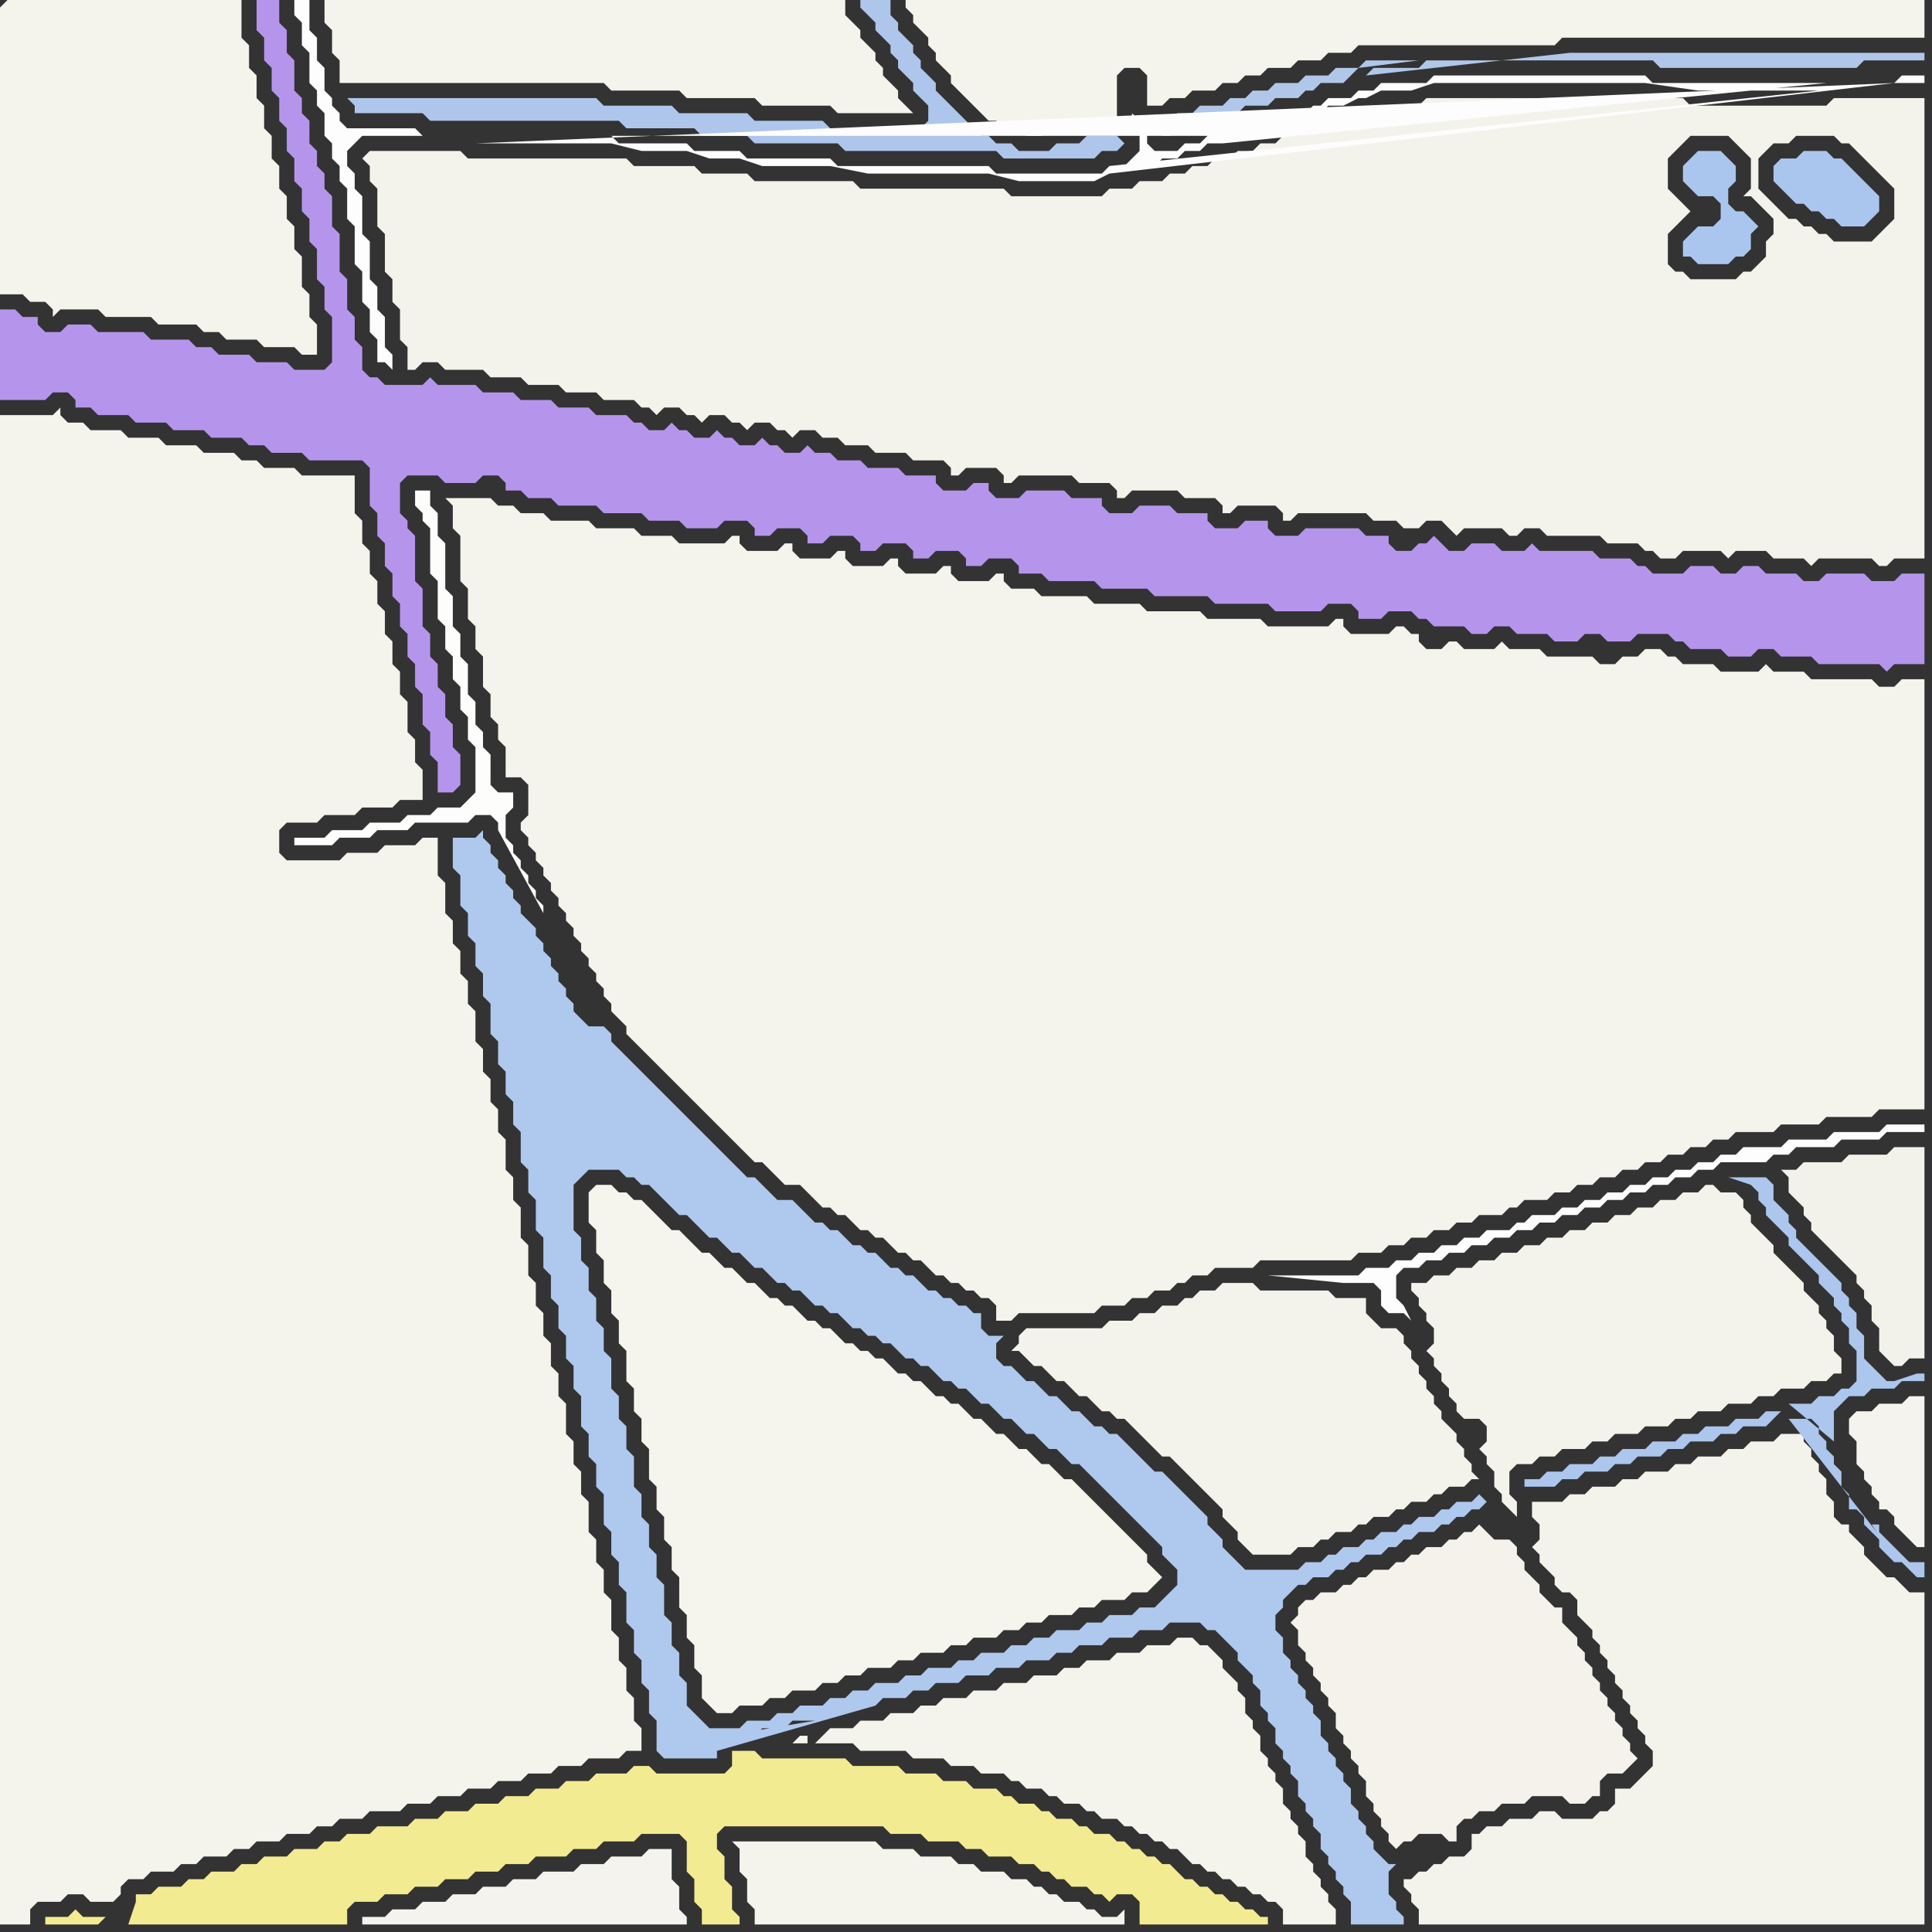 <svg width="256" height="256" xmlns="http://www.w3.org/2000/svg"><rect width="100%" height="100%" fill="#333333" stroke="none"/><script> 
var tempColor;
function hoverPath(evt){
obj = evt.target;
tempColor = obj.getAttribute("fill");
obj.setAttribute("fill","red");
//alert(tempColor);
//obj.setAttribute("stroke","red");}
function recoverPath(evt){
obj = evt.target;
obj.setAttribute("fill", tempColor);
//obj.setAttribute("stroke", tempColor);
}</script><path onmouseover="hoverPath(evt)" onmouseout="recoverPath(evt)" fill="rgb(243,235,145)" d="M  14,254l -3,0 -1,-1 -1,1 -3,0 0,1 7,0 1,-1 3,1 29,0 0,-2 1,-1 3,0 1,-1 3,0 1,-1 3,0 1,-1 3,0 1,-1 3,0 1,-1 3,0 1,-1 4,0 1,-1 3,0 1,-1 4,0 1,-1 5,0 1,1 0,4 1,1 0,3 1,1 0,2 5,0 0,-1 -1,-1 0,-3 -1,-1 0,-3 -1,-1 0,-2 1,-1 21,0 1,1 4,0 1,1 4,0 1,1 2,0 1,1 3,0 1,1 2,0 1,1 1,0 1,1 1,0 1,1 2,0 1,1 1,0 1,1 1,-1 2,0 1,1 0,3 17,0 0,-1 -1,0 -1,-1 -1,0 -1,-1 -1,0 -1,-1 -1,0 -1,-1 -1,0 -1,-1 -1,0 -1,-1 -1,-1 -1,0 -1,-1 -1,0 -1,-1 -1,0 -1,-1 -1,0 -1,-1 -2,0 -1,-1 -1,0 -1,-1 -2,0 -1,-1 -1,0 -1,-1 -2,0 -1,-1 -1,0 -1,-1 -3,0 -1,-1 -3,0 -1,-1 -4,0 -1,-1 -6,0 -1,-1 -11,0 -1,-1 -3,0 0,2 -1,1 -9,0 -1,-1 -2,0 -1,1 -4,0 -1,1 -3,0 -1,1 -3,0 -1,1 -3,0 -1,1 -3,0 -1,1 -3,0 -1,1 -3,0 -1,1 -4,0 -1,1 -3,0 -1,1 -2,0 -1,1 -3,0 -1,1 -3,0 -1,1 -2,0 -1,1 -3,0 -1,1 -2,0 -1,1 -3,0 -1,1 -2,0 0,1 -1,3 -3,-1Z"/>
<path onmouseover="hoverPath(evt)" onmouseout="recoverPath(evt)" fill="rgb(244,243,237)" d="M  50,254l -2,0 0,1 43,0 0,-1 -1,-1 0,-3 -1,-1 0,-4 -3,0 -1,1 -4,0 -1,1 -3,0 -1,1 -4,0 -1,1 -3,0 -1,1 -3,0 -1,1 -3,0 -1,1 -3,0 -1,1 -3,0 -1,1Z"/>
<path onmouseover="hoverPath(evt)" onmouseout="recoverPath(evt)" fill="rgb(253,253,252)" d="M  72,121l 0,-1 -1,-1 0,-1 -1,-1 0,-1 -1,-1 0,-1 -1,-1 0,-1 -1,-1 0,-3 1,-1 0,-2 -2,0 -1,-1 0,-4 -1,-1 0,-2 -1,-1 0,-3 -1,-1 0,-4 -1,-1 0,-3 -1,-1 0,-4 -1,-1 0,-6 -1,-1 0,-3 -1,-1 0,-2 -2,0 0,2 1,1 0,1 1,1 0,6 1,1 0,5 1,1 0,3 1,1 0,3 1,1 0,3 1,1 0,3 1,1 0,6 -1,1 -1,1 -3,0 -1,1 -3,0 -1,1 -4,0 -1,1 -4,0 -1,1 -4,0 0,1 5,0 1,-1 4,0 1,-1 4,0 1,-1 7,0 1,-1 2,0 1,1 0,1 6,11Z"/>
<path onmouseover="hoverPath(evt)" onmouseout="recoverPath(evt)" fill="rgb(245,244,237)" d="M  78,158l 0,4 1,1 0,3 1,1 0,3 1,1 0,3 1,1 0,3 1,1 0,4 1,1 0,3 1,1 0,3 1,1 0,4 1,1 0,3 1,1 0,3 1,1 0,3 1,1 0,4 1,1 0,3 1,1 0,3 1,1 0,3 1,1 1,1 2,0 1,-1 3,0 1,-1 2,0 1,-1 3,0 1,-1 2,0 1,-1 2,0 1,-1 3,0 1,-1 2,0 1,-1 3,0 1,-1 2,0 1,-1 3,0 1,-1 2,0 1,-1 2,0 1,-1 3,0 1,-1 2,0 1,-1 3,0 1,-1 2,0 1,-1 1,-1 -1,-1 0,0 -1,-1 0,-1 -1,-1 -1,-1 -1,-1 -1,-1 -1,-1 -1,-1 -1,-1 -1,-1 -1,-1 -1,-1 -1,0 -1,-1 -1,-1 -1,0 -1,-1 -1,-1 -1,0 -1,-1 -1,-1 -1,0 -1,-1 -1,-1 -1,0 -1,-1 -1,-1 -1,0 -1,-1 -1,0 -1,-1 -1,-1 -1,0 -1,-1 -1,0 -1,-1 -1,-1 -1,0 -1,-1 -1,0 -1,-1 -1,0 -1,-1 -1,-1 -1,0 -1,-1 -1,0 -1,-1 -1,-1 -1,0 -1,-1 -1,0 -1,-1 -1,-1 -1,0 -1,-1 -1,-1 -1,0 -1,-1 -1,-1 -1,0 -1,-1 -1,-1 -1,-1 -1,0 -1,-1 -1,-1 -1,-1 -1,-1 -1,0 -1,-1 -1,0 -1,-1 -2,0 -1,1Z"/>
<path onmouseover="hoverPath(evt)" onmouseout="recoverPath(evt)" fill="rgb(244,243,236)" d="M  98,244l -1,0 1,1 0,3 1,1 0,3 1,1 0,2 49,0 0,-2 -1,1 -2,0 -1,-1 -1,0 -1,-1 -2,0 -1,-1 -1,0 -1,-1 -1,0 -1,-1 -2,0 -1,-1 -3,0 -1,-1 -2,0 -1,-1 -4,0 -1,-1 -4,0 -1,-1Z"/>
<path onmouseover="hoverPath(evt)" onmouseout="recoverPath(evt)" fill="rgb(244,243,235)" d="M  136,180l 0,0 1,1 1,0 1,1 1,1 1,0 1,1 1,1 1,0 1,1 1,1 1,0 1,1 1,0 1,1 1,1 1,1 1,1 1,1 1,0 1,1 1,1 1,1 1,1 1,1 1,1 1,1 0,1 1,1 1,1 0,1 1,1 1,1 5,0 1,-1 2,0 1,-1 1,0 1,-1 2,0 1,-1 1,0 1,-1 2,0 1,-1 1,0 1,-1 2,0 1,-1 1,0 1,-1 2,0 1,-1 1,0 -1,-1 0,-1 -1,-1 0,-1 -1,-1 0,-1 -1,-1 -1,-1 0,-1 -1,-1 0,-1 -1,-1 0,-1 -1,-1 0,-1 -1,-1 0,-1 -1,-1 0,-1 -1,-1 -2,0 -1,-1 -1,-1 0,-2 -4,0 -1,-1 -9,0 -1,-1 -4,0 -1,1 -2,0 -1,1 -1,0 -1,1 -2,0 -1,1 -2,0 -1,1 -3,0 -1,1 -10,0 -1,1 0,1 -1,1 1,0 1,1Z"/>
<path onmouseover="hoverPath(evt)" onmouseout="recoverPath(evt)" fill="rgb(244,243,235)" d="M  187,249l -1,0 0,1 1,1 0,1 1,1 0,2 67,0 0,-44 -2,0 -1,-1 -1,-1 -1,0 -1,-1 -1,-1 -1,-1 0,-1 -1,-1 -1,-1 0,-1 -1,0 -1,-1 0,-2 -1,-1 0,-2 -1,-1 0,-1 -1,-1 0,-1 -1,-1 0,-1 -3,0 -1,1 -3,0 -1,1 -2,0 -1,1 -3,0 -1,1 -2,0 -1,1 -3,0 -1,1 -2,0 -1,1 -3,0 -1,1 -2,0 -1,1 -4,0 0,2 1,1 0,2 -1,1 1,1 0,1 1,1 1,1 0,1 1,1 1,0 1,1 0,2 1,1 1,1 0,1 1,1 0,1 1,1 0,1 1,1 0,1 1,1 0,1 1,1 0,1 1,1 0,1 1,1 0,1 1,1 0,2 -1,1 -1,1 -1,1 -2,0 0,2 -1,1 -1,0 -1,1 -4,0 -1,-1 -2,0 -1,1 -3,0 -1,1 -2,0 -1,1 -1,0 0,2 -1,1 -2,0 -1,1 -1,0 -1,1 -1,0 -1,1Z"/>
<path onmouseover="hoverPath(evt)" onmouseout="recoverPath(evt)" fill="rgb(171,198,238)" d="M  235,22l 0,2 1,1 1,1 1,1 1,0 1,1 1,0 1,1 1,0 1,1 3,0 1,-1 0,0 1,-1 0,-2 -1,-1 0,0 -1,-1 -1,-1 -1,-1 -1,-1 -1,0 -1,-1 -3,0 -1,1 -2,0 -1,1Z"/>
<path onmouseover="hoverPath(evt)" onmouseout="recoverPath(evt)" fill="rgb(244,243,237)" d="M  245,188l 0,2 1,1 0,3 1,1 0,1 1,1 0,1 1,1 0,1 1,0 1,1 0,1 2,2 1,1 1,0 0,-20 -2,0 -1,1 -3,0 -1,1 -2,0 -1,1Z"/>
<path onmouseover="hoverPath(evt)" onmouseout="recoverPath(evt)" fill="rgb(244,243,236)" d="M  0,1l 0,38 3,0 1,1 2,0 1,1 0,1 1,-1 5,0 1,1 6,0 1,1 5,0 1,1 2,0 1,1 4,0 1,1 4,0 1,1 2,0 0,-4 -1,-1 0,-3 -1,-1 0,-4 -1,-1 0,-3 -1,-1 0,-3 -1,-1 0,-3 -1,-1 0,-3 -1,-1 0,-3 -1,-1 0,-3 -1,-1 0,-3 -1,-1 0,-5 -31,0 -1,1Z"/>
<path onmouseover="hoverPath(evt)" onmouseout="recoverPath(evt)" fill="rgb(181,149,236)" d="M  0,43l 0,10 6,0 1,-1 2,0 1,1 0,1 2,0 1,1 4,0 1,1 4,0 1,1 4,0 1,1 4,0 1,1 2,0 1,1 4,0 1,1 7,0 1,1 0,5 1,1 0,3 1,1 0,3 1,1 0,3 1,1 0,3 1,1 0,3 1,1 0,3 1,1 0,4 1,1 0,3 1,1 0,4 2,0 1,-1 0,-4 -1,-1 0,-3 -1,-1 0,-3 -1,-1 0,-3 -1,-1 0,-3 -1,-1 0,-5 -1,-1 0,-6 -1,-1 0,-1 -1,-1 0,-4 1,-1 4,0 1,1 4,0 1,-1 2,0 1,1 0,1 2,0 1,1 3,0 1,1 5,0 1,1 5,0 1,1 4,0 1,1 4,0 1,-1 3,0 1,1 0,1 2,0 1,-1 3,0 1,1 0,1 2,0 1,-1 3,0 1,1 0,1 2,0 1,-1 3,0 1,1 0,1 2,0 1,-1 3,0 1,1 0,1 2,0 1,-1 3,0 1,1 0,1 3,0 1,1 6,0 1,1 6,0 1,1 7,0 1,1 7,0 1,1 6,0 1,-1 3,0 1,1 0,1 3,0 1,-1 3,0 1,1 1,0 1,1 4,0 1,1 2,0 1,-1 2,0 1,1 4,0 1,1 3,0 1,-1 2,0 1,1 3,0 1,-1 4,0 1,1 1,0 1,1 4,0 1,1 3,0 1,-1 2,0 1,1 4,0 1,1 8,0 1,1 1,-1 4,0 0,-12 -3,0 -1,1 -3,0 -1,-1 -5,0 -1,1 -2,0 -1,-1 -4,0 -1,-1 -2,0 -1,1 -2,0 -1,-1 -3,0 -1,1 -4,0 -1,-1 -1,0 -1,-1 -4,0 -1,-1 -7,0 -1,-1 -1,1 -3,0 -1,-1 -3,0 -1,1 -2,0 -1,-1 -1,-1 -1,1 -1,0 -1,1 -2,0 -1,-1 0,-1 -3,0 -1,-1 -7,0 -1,1 -3,0 -1,-1 0,-1 -3,0 -1,1 -3,0 -1,-1 0,-1 -4,0 -1,-1 -4,0 -1,1 -3,0 -1,-1 0,-1 -4,0 -1,-1 -5,0 -1,1 -3,0 -1,-1 0,-1 -2,0 -1,1 -3,0 -1,-1 0,-1 -4,0 -1,-1 -4,0 -1,-1 -3,0 -1,-1 -2,0 -1,-1 -1,1 -2,0 -1,-1 -1,0 -1,-1 -1,1 -2,0 -1,-1 -1,0 -1,-1 -1,1 -2,0 -1,-1 -1,0 -1,-1 -1,1 -2,0 -1,-1 -1,0 -1,-1 -4,0 -1,-1 -4,0 -1,-1 -4,0 -1,-1 -4,0 -1,-1 -5,0 -1,-1 -1,1 -5,0 -1,-1 -1,0 -1,-1 0,-3 -1,-1 0,-3 -1,-1 0,-4 -1,-1 0,-5 -1,-1 0,-4 -1,-1 0,-2 -1,-1 0,-2 -1,-1 0,-3 -1,-1 0,-2 -1,-1 0,-4 -1,-1 0,-3 -1,-1 0,-3 -3,0 0,4 1,1 0,3 1,1 0,3 1,1 0,3 1,1 0,3 1,1 0,3 1,1 0,3 1,1 0,3 1,1 0,4 1,1 0,3 1,1 0,6 -1,1 -4,0 -1,-1 -4,0 -1,-1 -4,0 -1,-1 -2,0 -1,-1 -5,0 -1,-1 -6,0 -1,-1 -3,0 -1,1 -2,0 -1,-1 0,-1 -2,0 -1,-1 -2,0Z"/>
<path onmouseover="hoverPath(evt)" onmouseout="recoverPath(evt)" fill="rgb(244,243,236)" d="M  1,55l -1,0 0,200 4,0 0,-2 1,-1 3,0 1,-1 2,0 1,1 3,0 1,-1 0,-1 1,-1 2,0 1,-1 3,0 1,-1 2,0 1,-1 3,0 1,-1 2,0 1,-1 3,0 1,-1 3,0 1,-1 2,0 1,-1 3,0 1,-1 4,0 1,-1 3,0 1,-1 3,0 1,-1 3,0 1,-1 3,0 1,-1 3,0 1,-1 3,0 1,-1 4,0 1,-1 2,0 0,-3 -1,-1 0,-3 -1,-1 0,-3 -1,-1 0,-3 -1,-1 0,-4 -1,-1 0,-3 -1,-1 0,-3 -1,-1 0,-4 -1,-1 0,-3 -1,-1 0,-3 -1,-1 0,-4 -1,-1 0,-3 -1,-1 0,-3 -1,-1 0,-3 -1,-1 0,-3 -1,-1 0,-4 -1,-1 0,-4 -1,-1 0,-3 -1,-1 0,-4 -1,-1 0,-3 -1,-1 0,-3 -1,-1 0,-3 -1,-1 0,-4 -1,-1 0,-3 -1,-1 0,-3 -1,-1 0,-3 -1,-1 0,-4 -1,-1 0,-5 -2,0 -1,1 -4,0 -1,1 -4,0 -1,1 -7,0 -1,-1 0,-3 1,-1 4,0 1,-1 4,0 1,-1 4,0 1,-1 3,0 0,-4 -1,-1 0,-3 -1,-1 0,-4 -1,-1 0,-3 -1,-1 0,-3 -1,-1 0,-3 -1,-1 0,-3 -1,-1 0,-3 -1,-1 0,-3 -1,-1 0,-5 -7,0 -1,-1 -4,0 -1,-1 -2,0 -1,-1 -4,0 -1,-1 -4,0 -1,-1 -4,0 -1,-1 -4,0 -1,-1 -2,0 -1,-1 0,-1 -1,1Z"/>
<path onmouseover="hoverPath(evt)" onmouseout="recoverPath(evt)" fill="rgb(244,243,236)" d="M  44,0l -1,0 0,3 1,1 0,3 1,1 0,3 35,0 1,1 9,0 1,1 9,0 1,1 9,0 1,1 10,0 -2,-2 0,-1 -1,-1 -1,-1 0,-1 -1,-1 0,-1 -1,-1 -1,-1 0,-1 -1,-1 -1,-1 0,-2Z"/>
<path onmouseover="hoverPath(evt)" onmouseout="recoverPath(evt)" fill="rgb(244,243,236)" d="M  61,66l -2,0 1,1 0,3 1,1 0,6 1,1 0,4 1,1 0,3 1,1 0,4 1,1 0,3 1,1 0,2 1,1 0,4 2,0 1,1 0,4 -1,1 0,1 1,1 0,1 1,1 0,1 1,1 0,1 1,1 0,1 1,1 0,1 1,1 0,1 1,1 0,1 1,1 0,1 1,1 0,1 1,1 0,1 1,1 0,1 1,1 0,1 1,1 1,1 0,1 1,1 1,1 1,1 1,1 1,1 1,1 1,1 1,1 1,1 1,1 1,1 1,1 1,1 2,2 1,1 1,1 1,0 1,1 1,1 1,1 2,0 1,1 1,1 1,1 1,0 1,1 1,0 1,1 1,1 1,0 1,1 1,0 1,1 1,1 1,0 1,1 1,0 1,1 1,1 1,0 1,1 1,0 1,1 1,0 1,1 1,0 1,1 0,2 2,0 1,-1 10,0 1,-1 3,0 1,-1 2,0 1,-1 2,0 1,-1 1,0 1,-1 2,0 1,-1 5,0 1,-1 12,0 1,-1 3,0 1,-1 2,0 1,-1 2,0 1,-1 2,0 1,-1 2,0 1,-1 3,0 1,-1 1,0 1,-1 3,0 1,-1 2,0 1,-1 2,0 1,-1 2,0 1,-1 2,0 1,-1 2,0 1,-1 2,0 1,-1 2,0 1,-1 2,0 1,-1 5,0 1,-1 5,0 1,-1 6,0 1,-1 6,0 0,-57 -3,0 -1,1 -2,0 -1,-1 -8,0 -1,-1 -4,0 -1,-1 -1,1 -5,0 -1,-1 -4,0 -1,-1 -1,0 -1,-1 -2,0 -1,1 -2,0 -1,1 -2,0 -1,-1 -6,0 -1,-1 -4,0 -1,-1 -1,1 -4,0 -1,-1 -1,0 -1,1 -2,0 -1,-1 0,-1 -1,0 -1,-1 -1,0 -1,1 -5,0 -1,-1 0,-1 -1,0 -1,1 -8,0 -1,-1 -7,0 -1,-1 -7,0 -1,-1 -6,0 -1,-1 -6,0 -1,-1 -3,0 -1,-1 0,-1 -1,0 -1,1 -4,0 -1,-1 0,-1 -1,0 -1,1 -4,0 -1,-1 0,-1 -1,0 -1,1 -4,0 -1,-1 0,-1 -1,0 -1,1 -4,0 -1,-1 0,-1 -1,0 -1,1 -4,0 -1,-1 0,-1 -1,0 -1,1 -6,0 -1,-1 -4,0 -1,-1 -5,0 -1,-1 -5,0 -1,-1 -3,0 -1,-1 -2,0 -1,-1Z"/>
<path onmouseover="hoverPath(evt)" onmouseout="recoverPath(evt)" fill="rgb(175,200,238)" d="M  105,227l -2,0 -1,1 -3,0 -1,1 -4,0 -1,-1 -1,-1 -1,-1 0,-3 -1,-1 0,-3 -1,-1 0,-3 -1,-1 0,-4 -1,-1 0,-3 -1,-1 0,-3 -1,-1 0,-3 -1,-1 0,-4 -1,-1 0,-3 -1,-1 0,-3 -1,-1 0,-4 -1,-1 0,-3 -1,-1 0,-3 -1,-1 0,-3 -1,-1 0,-3 -1,-1 0,-6 1,-1 1,-1 4,0 1,1 1,0 1,1 1,0 1,1 1,1 1,1 1,1 1,0 1,1 1,1 1,1 1,0 1,1 1,1 1,0 1,1 1,1 1,0 1,1 1,1 1,0 1,1 1,0 1,1 1,1 1,0 1,1 1,0 1,1 1,1 1,0 1,1 1,0 1,1 1,0 1,1 1,1 1,0 1,1 1,0 1,1 1,1 1,0 1,1 1,0 1,1 1,1 1,0 1,1 1,1 1,0 1,1 1,1 1,0 1,1 1,1 1,0 1,1 1,1 1,0 1,1 1,1 1,1 1,1 1,1 1,1 1,1 1,1 1,1 1,1 1,1 0,1 1,1 1,1 0,2 -1,1 -1,1 -1,1 -2,0 -1,1 -3,0 -1,1 -2,0 -1,1 -3,0 -1,1 -2,0 -1,1 -2,0 -1,1 -3,0 -1,1 -2,0 -1,1 -3,0 -1,1 -2,0 -1,1 -3,0 -1,1 -2,0 -1,1 -2,0 -1,1 -3,0 -1,1 -9,3 4,0 1,-1 3,0 1,-1 3,0 -12,2 9,-3 11,-1 1,-1 3,0 1,-1 2,0 1,-1 3,0 1,-1 3,0 1,-1 3,0 1,-1 3,0 1,-1 2,0 1,-1 3,0 1,-1 3,0 1,-1 3,0 1,-1 4,0 1,1 1,0 1,1 1,1 1,1 0,1 1,1 1,1 0,1 1,1 0,2 1,1 0,1 1,1 0,2 1,1 0,1 1,1 0,1 1,1 0,2 1,1 0,1 1,1 0,1 1,1 0,2 1,1 0,1 1,1 0,1 1,1 0,1 1,1 0,3 7,0 0,-1 -1,-1 0,-1 -1,-1 0,-3 1,-1 -1,0 -1,-1 -1,-1 0,-1 -1,-1 0,-1 -1,-1 0,-1 -1,-1 0,-2 -1,-1 0,-1 -1,-1 0,-1 -1,-1 0,-1 -1,-1 0,-2 -1,-1 0,-1 -1,-1 0,-1 -1,-1 0,-1 -1,-1 0,-1 -1,-1 0,-2 -1,-1 0,-2 1,-1 0,-1 1,-1 1,-1 1,0 1,-1 2,0 1,-1 1,0 1,-1 1,0 1,-1 2,0 1,-1 1,0 1,-1 1,0 1,-1 2,0 1,-1 1,0 1,-1 1,0 1,-1 1,0 1,-1 -1,-1 0,0 -1,1 -2,0 -1,1 -1,0 -1,1 -2,0 -1,1 -1,0 -1,1 -2,0 -1,1 -1,0 -1,1 -2,0 -1,1 -1,0 -1,1 -2,0 -1,1 -7,0 -1,-1 -1,-1 -1,-1 0,-1 -1,-1 -1,-1 0,-1 -1,-1 -1,-1 -1,-1 -1,-1 -1,-1 -1,-1 -1,0 -1,-1 -1,-1 -1,-1 -1,-1 -1,-1 -1,0 -1,-1 -1,0 -1,-1 -1,-1 -1,0 -1,-1 -1,-1 -1,0 -1,-1 -1,-1 -1,0 -1,-1 -1,-1 -1,0 -1,-1 0,-2 1,-1 -2,0 -1,-1 0,-2 -1,0 -1,-1 -1,0 -1,-1 -1,0 -1,-1 -1,0 -1,-1 -1,-1 -1,0 -1,-1 -1,0 -1,-1 -1,-1 -1,0 -1,-1 -1,0 -1,-1 -1,-1 -1,0 -1,-1 -1,0 -1,-1 -1,-1 -1,-1 -2,0 -1,-1 -1,-1 -1,-1 -1,0 -1,-1 -1,-1 -1,-1 -1,-1 -1,-1 -1,-1 -1,-1 -1,-1 -1,-1 -1,-1 -1,-1 -1,-1 -1,-1 -1,-1 -1,-1 -1,-1 -1,-1 -1,-1 0,-1 -1,-1 -2,0 -1,-1 -1,-1 0,-1 -1,-1 0,-1 -1,-1 0,-1 -1,-1 0,-1 -1,-1 0,-1 -1,-1 0,-1 -1,-1 -1,-1 0,-1 -1,-1 0,-1 -1,-1 0,-1 -1,-1 0,-1 -1,-1 0,-1 -1,-1 0,-1 -1,1 -3,0 0,4 1,1 0,4 1,1 0,3 1,1 0,3 1,1 0,3 1,1 0,4 1,1 0,3 1,1 0,3 1,1 0,3 1,1 0,4 1,1 0,3 1,1 0,4 1,1 0,4 1,1 0,3 1,1 0,3 1,1 0,3 1,1 0,3 1,1 0,4 1,1 0,3 1,1 0,3 1,1 0,4 1,1 0,3 1,1 0,3 1,1 0,4 1,1 0,3 1,1 0,3 1,1 0,3 1,1 0,4 1,1 7,0 0,-1 21,-6 -11,1Z"/>
<path onmouseover="hoverPath(evt)" onmouseout="recoverPath(evt)" fill="rgb(244,243,236)" d="M  108,231l 5,0 1,1 6,0 1,1 4,0 1,1 3,0 1,1 3,0 1,1 1,0 1,1 2,0 1,1 1,0 1,1 2,0 1,1 1,0 1,1 2,0 1,1 1,0 1,1 1,0 1,1 1,0 1,1 1,0 1,1 1,1 1,0 1,1 1,0 1,1 1,0 1,1 1,0 1,1 1,0 1,1 1,0 1,1 0,2 7,0 0,-2 -1,-1 0,-1 -1,-1 0,-1 -1,-1 0,-1 -1,-1 0,-2 -1,-1 0,-1 -1,-1 0,-1 -1,-1 0,-2 -1,-1 0,-1 -1,-1 0,-1 -1,-1 0,-2 -1,-1 0,-1 -1,-1 0,-2 -1,-1 0,-1 -1,-1 -1,-1 0,-1 -1,-1 -1,-1 -1,0 -1,-1 -2,0 -1,1 -3,0 -1,1 -3,0 -1,1 -3,0 -1,1 -2,0 -1,1 -3,0 -1,1 -3,0 -1,1 -3,0 -1,1 -3,0 -1,1 -2,0 -1,1 -3,0 -1,1 -3,0 -1,1 -3,0 -1,1 -1,1 -1,-1 -1,0 -1,1 2,0 0,-1 1,1Z"/>
<path onmouseover="hoverPath(evt)" onmouseout="recoverPath(evt)" fill="rgb(174,198,235)" d="M  143,19l -3,0 -1,1 -4,0 -1,-1 -2,0 -1,-1 -1,0 -1,-1 -1,-1 -1,-1 -1,-1 -1,-1 -1,-1 0,-1 -1,-1 -1,-1 0,-1 -1,-1 0,-1 -1,-1 -1,-1 0,-1 -1,-1 0,-2 -4,0 0,1 1,1 0,0 1,1 0,1 1,1 1,1 0,1 1,1 0,1 1,1 1,1 0,1 1,1 1,1 0,2 -1,1 -12,0 -1,-1 -9,0 -1,-1 -9,0 -1,-1 -9,0 -1,-1 -33,0 1,1 0,1 9,0 1,1 25,0 1,1 9,0 1,1 6,0 1,1 11,0 1,1 20,0 1,1 12,0 1,-1 2,0 1,-1 -1,-1 -4,0 -1,1Z"/>
<path onmouseover="hoverPath(evt)" onmouseout="recoverPath(evt)" fill="rgb(244,243,236)" d="M  152,0l -32,0 0,1 1,1 0,1 1,1 1,1 0,1 1,1 0,1 1,1 1,1 0,1 1,1 1,1 1,1 1,1 1,1 1,0 1,1 2,0 1,1 2,0 1,-1 3,0 1,-1 5,0 0,-6 1,-1 2,0 1,1 0,4 2,0 1,-1 2,0 1,-1 3,0 1,-1 2,0 1,-1 2,0 1,-1 3,0 1,-1 3,0 1,-1 3,0 1,-1 26,0 1,-1 48,0 0,-5Z"/>
<path onmouseover="hoverPath(evt)" onmouseout="recoverPath(evt)" fill="rgb(244,242,235)" d="M  172,213l 0,1 -1,1 1,1 0,2 1,1 0,1 1,1 0,1 1,1 0,1 1,1 0,1 1,1 0,2 1,1 0,1 1,1 0,1 1,1 0,1 1,1 0,2 1,1 0,1 1,1 0,1 1,1 0,1 1,1 1,-1 1,0 1,-1 3,0 1,1 1,0 0,-2 1,-1 1,0 1,-1 2,0 1,-1 3,0 1,-1 4,0 1,1 2,0 1,-1 1,0 0,-2 1,-1 2,0 1,-1 1,-1 -1,-1 0,-1 -1,-1 0,-1 -1,-1 0,-1 -1,-1 0,-1 -1,-1 0,-1 -1,-1 0,-1 -1,-1 0,-1 -1,-1 0,-1 -1,-1 -1,-1 0,-2 -1,0 -1,-1 -1,-1 0,-1 -1,-1 -1,-1 0,-1 -1,-1 0,-1 -1,-1 -2,0 -1,-1 -1,-1 -1,1 -1,0 -1,1 -1,0 -1,1 -2,0 -1,1 -1,0 -1,1 -1,0 -1,1 -2,0 -1,1 -1,0 -1,1 -1,0 -1,1 -2,0 -1,1 -1,0 -1,1Z"/>
<path onmouseover="hoverPath(evt)" onmouseout="recoverPath(evt)" fill="rgb(176,199,233)" d="M  180,9l -3,0 -1,1 -3,0 -1,1 -3,0 -1,1 -2,0 -1,1 -2,0 -1,1 -3,0 -1,1 -2,0 -1,1 -1,0 0,2 1,0 1,-1 2,0 1,-1 3,0 1,-1 1,0 1,-1 3,0 1,-1 3,0 1,-1 1,0 1,-1 3,0 1,-1 1,-1 1,1 1,-1 6,0 1,-1 30,0 1,1 26,0 1,-1 8,0 0,-1 -47,0 -27,3 -1,-1 8,-1 -7,0Z"/>
<path onmouseover="hoverPath(evt)" onmouseout="recoverPath(evt)" fill="rgb(253,253,253)" d="M  181,168l 0,0 -1,1 -12,0 10,1 4,0 1,1 0,2 1,1 2,0 1,1 -1,-2 0,0 -1,-1 0,-3 1,-1 2,0 1,-1 2,0 1,-1 2,0 1,-1 2,0 1,-1 2,0 1,-1 2,0 1,-1 2,0 1,-1 2,0 1,-1 2,0 1,-1 2,0 1,-1 2,0 1,-1 2,0 1,-1 2,0 1,-1 2,0 1,-1 6,0 1,-1 2,0 1,-1 5,0 1,-1 5,0 1,-1 5,0 0,-1 -5,0 -1,1 -6,0 -1,1 -5,0 -1,1 -5,0 -1,1 -2,0 -1,1 -2,0 -1,1 -2,0 -1,1 -2,0 -1,1 -2,0 -1,1 -2,0 -1,1 -2,0 -1,1 -2,0 -1,1 -3,0 -1,1 -1,0 -1,1 -3,0 -1,1 -2,0 -1,1 -2,0 -1,1 -2,0 -1,1 -2,0 -1,1Z"/>
<path onmouseover="hoverPath(evt)" onmouseout="recoverPath(evt)" fill="rgb(244,243,235)" d="M  189,170l -2,0 0,1 1,1 0,1 1,1 0,1 1,1 0,2 -1,1 1,1 0,1 1,1 0,1 1,1 0,1 1,1 0,1 1,1 2,0 1,1 0,2 -1,1 1,1 0,1 1,1 0,2 1,1 0,1 1,1 1,1 0,-2 -1,-1 0,-3 1,-1 2,0 1,-1 2,0 1,-1 3,0 1,-1 2,0 1,-1 3,0 1,-1 3,0 1,-1 2,0 1,-1 3,0 1,-1 3,0 1,-1 2,0 1,-1 3,0 1,-1 2,0 1,-1 1,0 0,-2 -1,-1 0,-2 -1,-1 0,-1 -1,-1 0,-1 -1,-1 -1,-1 0,-1 -1,-1 -1,-1 -1,-1 -1,-1 0,-1 -1,-1 -1,-1 -1,-1 0,-1 -1,-1 0,-1 -1,-1 -2,0 -1,-1 -1,0 -1,1 -2,0 -1,1 -2,0 -1,1 -2,0 -1,1 -2,0 -1,1 -2,0 -1,1 -2,0 -1,1 -2,0 -1,1 -2,0 -1,1 -2,0 -1,1 -2,0 -1,1 -2,0 -1,1 -2,0 -1,1Z"/>
<path onmouseover="hoverPath(evt)" onmouseout="recoverPath(evt)" fill="rgb(171,198,238)" d="M  224,31l 0,0 -1,1 0,2 1,0 1,1 4,0 1,-1 1,0 1,-1 0,-2 1,-1 -1,-1 0,0 -1,-1 -1,0 -1,-1 0,-2 1,-1 0,-2 -1,-1 0,0 -1,-1 -3,0 -1,1 -1,1 0,2 1,1 0,0 1,1 2,0 1,1 0,2 -1,1 -2,0 -1,1Z"/>
<path onmouseover="hoverPath(evt)" onmouseout="recoverPath(evt)" fill="rgb(172,198,237)" d="M  236,187l -2,0 -1,1 -3,0 -1,1 -3,0 -1,1 -2,0 -1,1 -3,0 -1,1 -3,0 -1,1 -2,0 -1,1 -3,0 -1,1 -2,0 -1,1 -2,0 0,1 4,0 1,-1 2,0 1,-1 3,0 1,-1 2,0 1,-1 3,0 1,-1 2,0 1,-1 3,0 1,-1 2,0 1,-1 3,0 1,-1 1,-1 1,1 3,0 1,1 0,1 1,1 0,1 1,1 0,1 1,1 0,2 1,1 0,2 1,0 1,1 0,1 1,1 1,1 0,1 1,1 1,1 1,0 1,1 1,1 1,0 0,-2 -2,0 -1,-1 -1,-1 -1,-1 -1,-1 0,-1 -1,0 2,3 1,1 -14,-18 -1,-1 7,4 0,-4 1,-1 1,-1 2,0 1,-1 3,0 1,-1 3,0 0,-1 -1,0 -3,1 -1,0 -1,-1 -1,-1 -1,-1 0,-3 -1,-1 0,-2 -1,-1 0,-1 -1,-1 0,-1 -1,-1 -1,-1 -1,-1 -1,-1 -1,-1 -1,-1 0,-1 -1,-1 0,-1 -1,-1 -1,-1 0,-2 -1,-1 -5,0 3,1 0,0 1,1 0,1 1,1 0,1 1,1 1,1 1,1 0,1 1,1 1,1 1,1 1,1 0,1 1,1 1,1 0,1 1,1 0,1 1,1 0,2 1,1 0,4 -1,1 -1,0 -1,1 -2,0 -1,1 -3,0 6,5 -7,-4Z"/>
<path onmouseover="hoverPath(evt)" onmouseout="recoverPath(evt)" fill="rgb(243,242,234)" d="M  237,157l 0,1 1,1 1,1 0,1 1,1 0,1 1,1 1,1 1,1 1,1 1,1 1,1 0,1 1,1 0,1 1,1 0,2 1,1 0,3 1,1 1,1 1,0 1,-1 2,0 0,-28 -4,0 -1,1 -5,0 -1,1 -5,0 -1,1 -2,0 1,1Z"/>
<path onmouseover="hoverPath(evt)" onmouseout="recoverPath(evt)" fill="rgb(243,242,235)" d="M  231,36l -1,1 -6,0 -1,-1 -1,0 -1,-1 0,-4 2,-2 1,-1 -2,-2 -1,-1 0,-4 1,-1 1,-1 1,-1 5,0 1,1 1,1 1,1 0,4 -1,1 1,0 2,2 1,1 0,2 -1,1 0,2 -1,1 -1,1 -1,0 5,-8 -1,-1 -1,-1 -1,-1 0,-4 1,-1 1,-1 2,0 1,-1 5,0 1,1 1,0 1,1 1,1 1,1 3,3 0,4 -1,1 -1,1 -1,1 -5,0 -1,-1 -1,0 -1,-1 -1,0 -1,-1 -1,0 -1,-1 -5,8 24,-2 0,-21 -12,0 -1,1 -18,0 -1,-1 -34,0 -1,1 -5,0 -1,1 -2,0 -1,1 -2,0 -1,1 -3,0 -1,1 -2,0 -1,1 -2,0 -1,1 -2,0 -1,1 -2,0 -1,1 -2,0 -1,1 -2,0 -1,1 -3,0 -1,1 -3,0 -1,1 -12,0 -1,-1 -19,0 -1,-1 -13,0 -1,-1 -6,0 -1,-1 -8,0 -1,-1 -21,0 -1,-1 -12,0 -1,1 1,1 0,2 1,1 0,5 1,1 0,5 1,1 0,3 1,1 0,4 1,1 0,3 1,0 1,-1 2,0 1,1 5,0 1,1 4,0 1,1 4,0 1,1 4,0 1,1 4,0 1,1 1,0 1,1 1,-1 2,0 1,1 1,0 1,1 1,-1 2,0 1,1 1,0 1,1 1,-1 2,0 1,1 1,0 1,1 1,-1 2,0 1,1 2,0 1,1 3,0 1,1 4,0 1,1 4,0 1,1 0,1 1,0 1,-1 4,0 1,1 0,1 1,0 1,-1 7,0 1,1 4,0 1,1 0,1 1,0 1,-1 6,0 1,1 4,0 1,1 0,1 1,0 1,-1 5,0 1,1 0,1 1,0 1,-1 9,0 1,1 3,0 1,1 2,0 1,-1 2,0 1,1 1,1 1,-1 5,0 1,1 1,0 1,-1 2,0 1,1 7,0 1,1 4,0 1,1 1,0 1,1 2,0 1,-1 5,0 1,1 1,-1 4,0 1,1 4,0 1,1 1,-1 7,0 1,1 1,0 1,-1 4,0 0,-40 -24,2Z"/>
<path onmouseover="hoverPath(evt)" onmouseout="recoverPath(evt)" fill="rgb(253,253,253)" d="M  251,11l 4,0 0,-1 -3,0 -1,1 -32,0 -1,-1 -28,0 -1,1 -6,0 -1,1 -2,0 -1,1 -3,0 -1,1 -1,0 -1,1 -3,0 -1,1 -3,0 -1,1 -1,0 -1,1 -3,0 -1,1 -2,0 -1,1 -3,0 -1,-1 0,-3 -1,0 -1,-1 0,2 1,1 0,2 -1,1 -1,1 4,0 1,-1 2,0 1,-1 2,0 1,-1 2,0 80,-8 9,0 -86,7 1,-1 2,0 2,-1 1,0 3,-1 1,0 1,-1 2,0 2,-1 1,0 2,-1 4,0 3,-1 28,0 7,1 16,0 -94,10 0,0 -1,1 -14,0 -1,-1 -20,0 -1,-1 -11,0 -1,-1 -6,0 -1,-1 -9,0 -1,-1 -25,0 -1,-1 -9,0 -1,-1 0,-1 -1,-1 0,-1 -1,-1 0,-3 -1,-1 0,-3 -1,-1 0,-4 -2,0 0,2 1,1 0,3 1,1 0,4 1,1 0,2 1,1 0,3 1,1 0,2 1,1 0,2 1,1 0,4 1,1 0,5 1,1 0,4 1,1 0,3 1,1 0,3 1,0 1,1 0,-2 -1,-1 0,-4 -1,-1 0,-3 -1,-1 0,-5 -1,-1 0,-5 -1,-1 0,-2 -1,-1 0,-2 1,-1 1,-1 117,0 86,-7 -188,8 18,0 4,1 6,0 3,1 4,0 3,1 9,0 5,1 16,0 4,1 10,0 2,-1Z"/>
</svg>